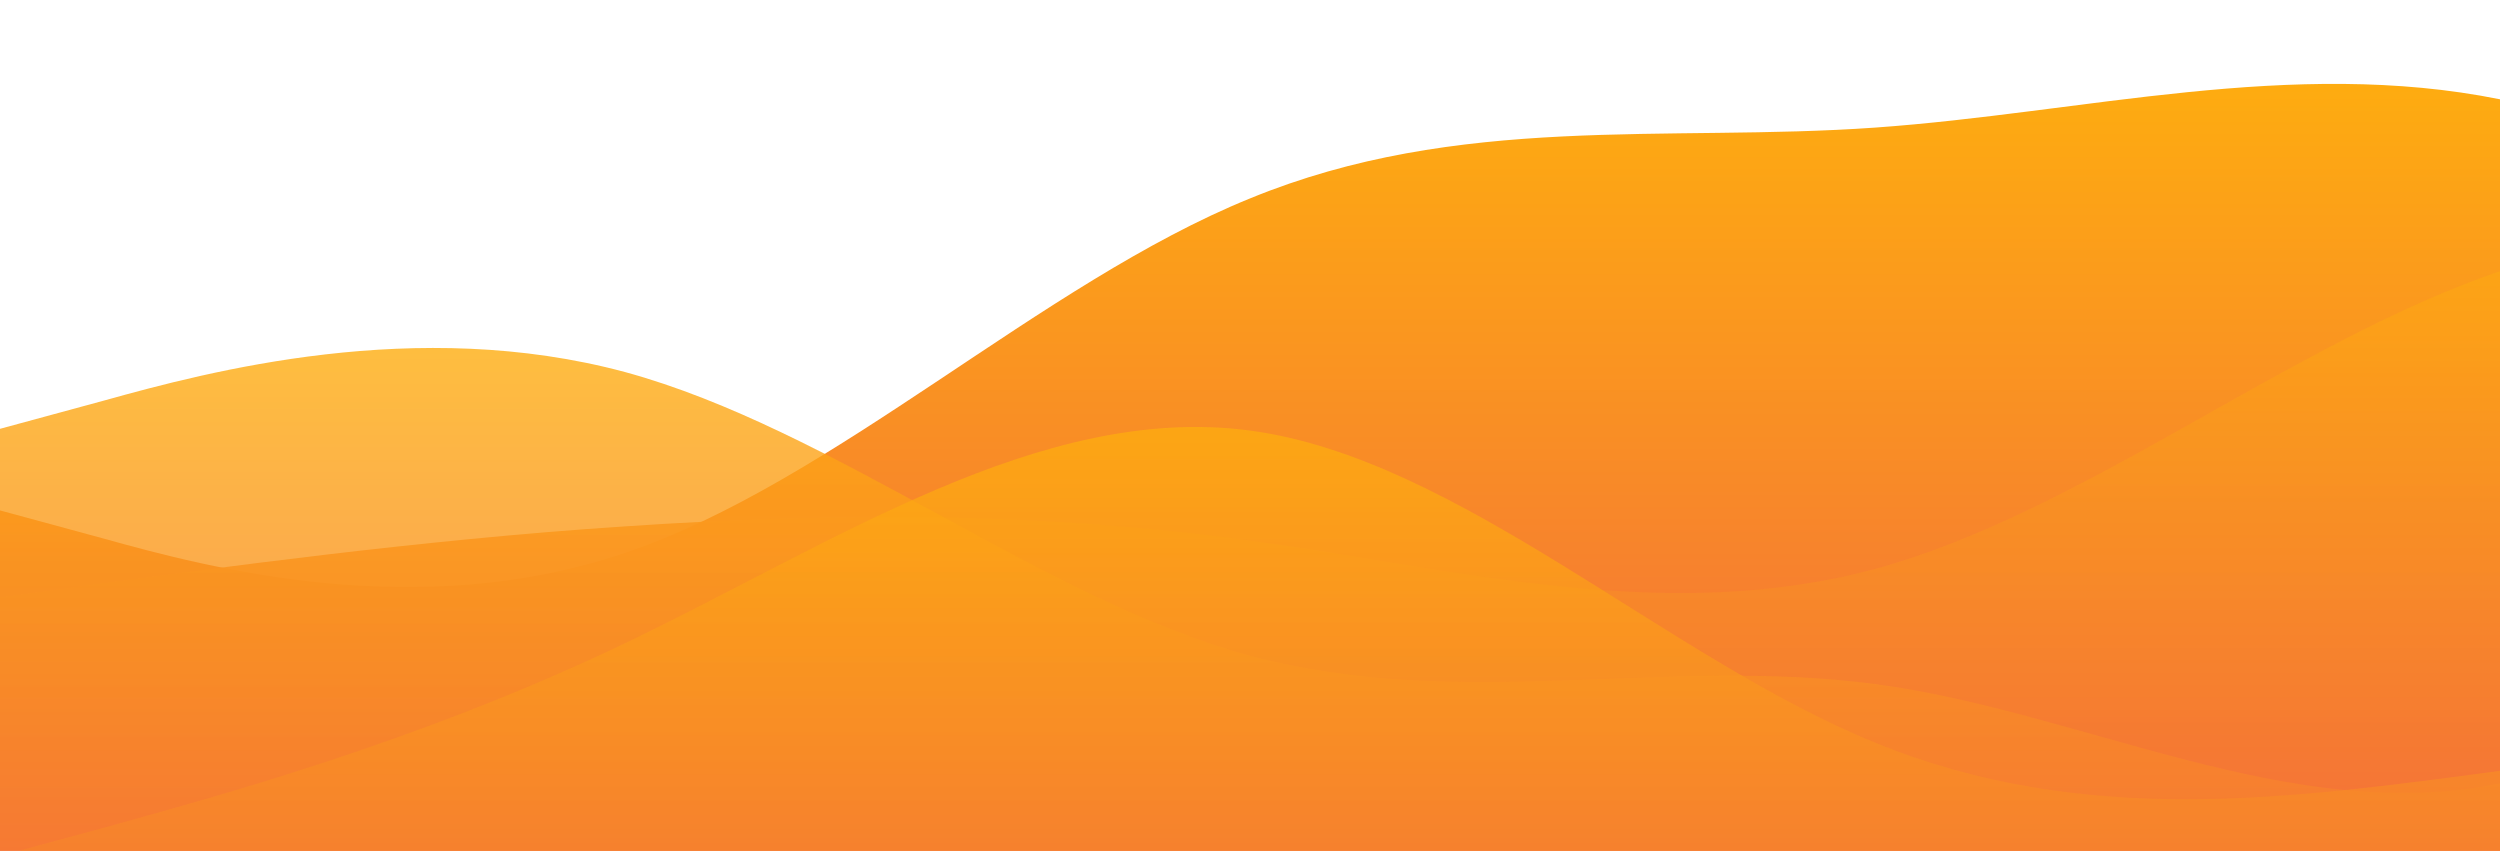 <svg id="wave" style="transform:rotate(180deg); transition: 0.3s" viewBox="0 0 1440 490" version="1.1" xmlns="http://www.w3.org/2000/svg"><defs><linearGradient id="sw-gradient-0" x1="0" x2="0" y1="1" y2="0"><stop stop-color="rgba(243, 106, 62, 1)" offset="0%"></stop><stop stop-color="rgba(255, 179, 11, 1)" offset="100%"></stop></linearGradient></defs><path style="transform:translate(0, 0px); opacity:1" fill="url(#sw-gradient-0)" d="M0,294L60,310.3C120,327,240,359,360,318.5C480,278,600,163,720,114.3C840,65,960,82,1080,73.5C1200,65,1320,33,1440,57.2C1560,82,1680,163,1800,187.8C1920,212,2040,180,2160,138.8C2280,98,2400,49,2520,57.2C2640,65,2760,131,2880,179.7C3000,229,3120,261,3240,236.8C3360,212,3480,131,3600,130.7C3720,131,3840,212,3960,220.5C4080,229,4200,163,4320,171.5C4440,180,4560,261,4680,253.2C4800,245,4920,147,5040,98C5160,49,5280,49,5400,81.7C5520,114,5640,180,5760,196C5880,212,6000,180,6120,155.2C6240,131,6360,114,6480,130.7C6600,147,6720,196,6840,179.7C6960,163,7080,82,7200,40.8C7320,0,7440,0,7560,16.3C7680,33,7800,65,7920,114.3C8040,163,8160,229,8280,277.7C8400,327,8520,359,8580,375.7L8640,392L8640,490L8580,490C8520,490,8400,490,8280,490C8160,490,8040,490,7920,490C7800,490,7680,490,7560,490C7440,490,7320,490,7200,490C7080,490,6960,490,6840,490C6720,490,6600,490,6480,490C6360,490,6240,490,6120,490C6000,490,5880,490,5760,490C5640,490,5520,490,5400,490C5280,490,5160,490,5040,490C4920,490,4800,490,4680,490C4560,490,4440,490,4320,490C4200,490,4080,490,3960,490C3840,490,3720,490,3600,490C3480,490,3360,490,3240,490C3120,490,3000,490,2880,490C2760,490,2640,490,2520,490C2400,490,2280,490,2160,490C2040,490,1920,490,1800,490C1680,490,1560,490,1440,490C1320,490,1200,490,1080,490C960,490,840,490,720,490C600,490,480,490,360,490C240,490,120,490,60,490L0,490Z"></path><defs><linearGradient id="sw-gradient-1" x1="0" x2="0" y1="1" y2="0"><stop stop-color="rgba(243, 106, 62, 1)" offset="0%"></stop><stop stop-color="rgba(255, 179, 11, 1)" offset="100%"></stop></linearGradient></defs><path style="transform:translate(0, 50px); opacity:0.9" fill="url(#sw-gradient-1)" d="M0,294L60,285.8C120,278,240,261,360,253.2C480,245,600,245,720,261.3C840,278,960,310,1080,277.7C1200,245,1320,147,1440,106.2C1560,65,1680,82,1800,73.5C1920,65,2040,33,2160,57.2C2280,82,2400,163,2520,204.2C2640,245,2760,245,2880,228.7C3000,212,3120,180,3240,196C3360,212,3480,278,3600,318.5C3720,359,3840,376,3960,375.7C4080,376,4200,359,4320,294C4440,229,4560,114,4680,65.3C4800,16,4920,33,5040,98C5160,163,5280,278,5400,326.7C5520,376,5640,359,5760,367.5C5880,376,6000,408,6120,383.8C6240,359,6360,278,6480,253.2C6600,229,6720,261,6840,294C6960,327,7080,359,7200,367.5C7320,376,7440,359,7560,302.2C7680,245,7800,147,7920,106.2C8040,65,8160,82,8280,147C8400,212,8520,327,8580,383.8L8640,441L8640,490L8580,490C8520,490,8400,490,8280,490C8160,490,8040,490,7920,490C7800,490,7680,490,7560,490C7440,490,7320,490,7200,490C7080,490,6960,490,6840,490C6720,490,6600,490,6480,490C6360,490,6240,490,6120,490C6000,490,5880,490,5760,490C5640,490,5520,490,5400,490C5280,490,5160,490,5040,490C4920,490,4800,490,4680,490C4560,490,4440,490,4320,490C4200,490,4080,490,3960,490C3840,490,3720,490,3600,490C3480,490,3360,490,3240,490C3120,490,3000,490,2880,490C2760,490,2640,490,2520,490C2400,490,2280,490,2160,490C2040,490,1920,490,1800,490C1680,490,1560,490,1440,490C1320,490,1200,490,1080,490C960,490,840,490,720,490C600,490,480,490,360,490C240,490,120,490,60,490L0,490Z"></path><defs><linearGradient id="sw-gradient-2" x1="0" x2="0" y1="1" y2="0"><stop stop-color="rgba(243, 106, 62, 1)" offset="0%"></stop><stop stop-color="rgba(255, 179, 11, 1)" offset="100%"></stop></linearGradient></defs><path style="transform:translate(0, 100px); opacity:0.8" fill="url(#sw-gradient-2)" d="M0,147L60,130.7C120,114,240,82,360,114.3C480,147,600,245,720,277.7C840,310,960,278,1080,294C1200,310,1320,376,1440,351.2C1560,327,1680,212,1800,179.7C1920,147,2040,196,2160,245C2280,294,2400,343,2520,367.5C2640,392,2760,392,2880,359.3C3000,327,3120,261,3240,212.3C3360,163,3480,131,3600,106.2C3720,82,3840,65,3960,81.7C4080,98,4200,147,4320,196C4440,245,4560,294,4680,334.8C4800,376,4920,408,5040,351.2C5160,294,5280,147,5400,114.3C5520,82,5640,163,5760,196C5880,229,6000,212,6120,220.5C6240,229,6360,261,6480,277.7C6600,294,6720,294,6840,310.3C6960,327,7080,359,7200,334.8C7320,310,7440,229,7560,204.2C7680,180,7800,212,7920,204.2C8040,196,8160,147,8280,171.5C8400,196,8520,294,8580,343L8640,392L8640,490L8580,490C8520,490,8400,490,8280,490C8160,490,8040,490,7920,490C7800,490,7680,490,7560,490C7440,490,7320,490,7200,490C7080,490,6960,490,6840,490C6720,490,6600,490,6480,490C6360,490,6240,490,6120,490C6000,490,5880,490,5760,490C5640,490,5520,490,5400,490C5280,490,5160,490,5040,490C4920,490,4800,490,4680,490C4560,490,4440,490,4320,490C4200,490,4080,490,3960,490C3840,490,3720,490,3600,490C3480,490,3360,490,3240,490C3120,490,3000,490,2880,490C2760,490,2640,490,2520,490C2400,490,2280,490,2160,490C2040,490,1920,490,1800,490C1680,490,1560,490,1440,490C1320,490,1200,490,1080,490C960,490,840,490,720,490C600,490,480,490,360,490C240,490,120,490,60,490L0,490Z"></path><defs><linearGradient id="sw-gradient-3" x1="0" x2="0" y1="1" y2="0"><stop stop-color="rgba(243, 106, 62, 1)" offset="0%"></stop><stop stop-color="rgba(255, 179, 11, 1)" offset="100%"></stop></linearGradient></defs><path style="transform:translate(0, 150px); opacity:0.7" fill="url(#sw-gradient-3)" d="M0,343L60,326.7C120,310,240,278,360,220.5C480,163,600,82,720,98C840,114,960,229,1080,277.7C1200,327,1320,310,1440,294C1560,278,1680,261,1800,285.8C1920,310,2040,376,2160,343C2280,310,2400,180,2520,163.3C2640,147,2760,245,2880,294C3000,343,3120,343,3240,334.8C3360,327,3480,310,3600,285.8C3720,261,3840,229,3960,212.3C4080,196,4200,196,4320,171.5C4440,147,4560,98,4680,138.8C4800,180,4920,310,5040,351.2C5160,392,5280,343,5400,294C5520,245,5640,196,5760,212.3C5880,229,6000,310,6120,359.3C6240,408,6360,425,6480,375.7C6600,327,6720,212,6840,187.8C6960,163,7080,229,7200,236.8C7320,245,7440,196,7560,196C7680,196,7800,245,7920,277.7C8040,310,8160,327,8280,318.5C8400,310,8520,278,8580,261.3L8640,245L8640,490L8580,490C8520,490,8400,490,8280,490C8160,490,8040,490,7920,490C7800,490,7680,490,7560,490C7440,490,7320,490,7200,490C7080,490,6960,490,6840,490C6720,490,6600,490,6480,490C6360,490,6240,490,6120,490C6000,490,5880,490,5760,490C5640,490,5520,490,5400,490C5280,490,5160,490,5040,490C4920,490,4800,490,4680,490C4560,490,4440,490,4320,490C4200,490,4080,490,3960,490C3840,490,3720,490,3600,490C3480,490,3360,490,3240,490C3120,490,3000,490,2880,490C2760,490,2640,490,2520,490C2400,490,2280,490,2160,490C2040,490,1920,490,1800,490C1680,490,1560,490,1440,490C1320,490,1200,490,1080,490C960,490,840,490,720,490C600,490,480,490,360,490C240,490,120,490,60,490L0,490Z"></path></svg>